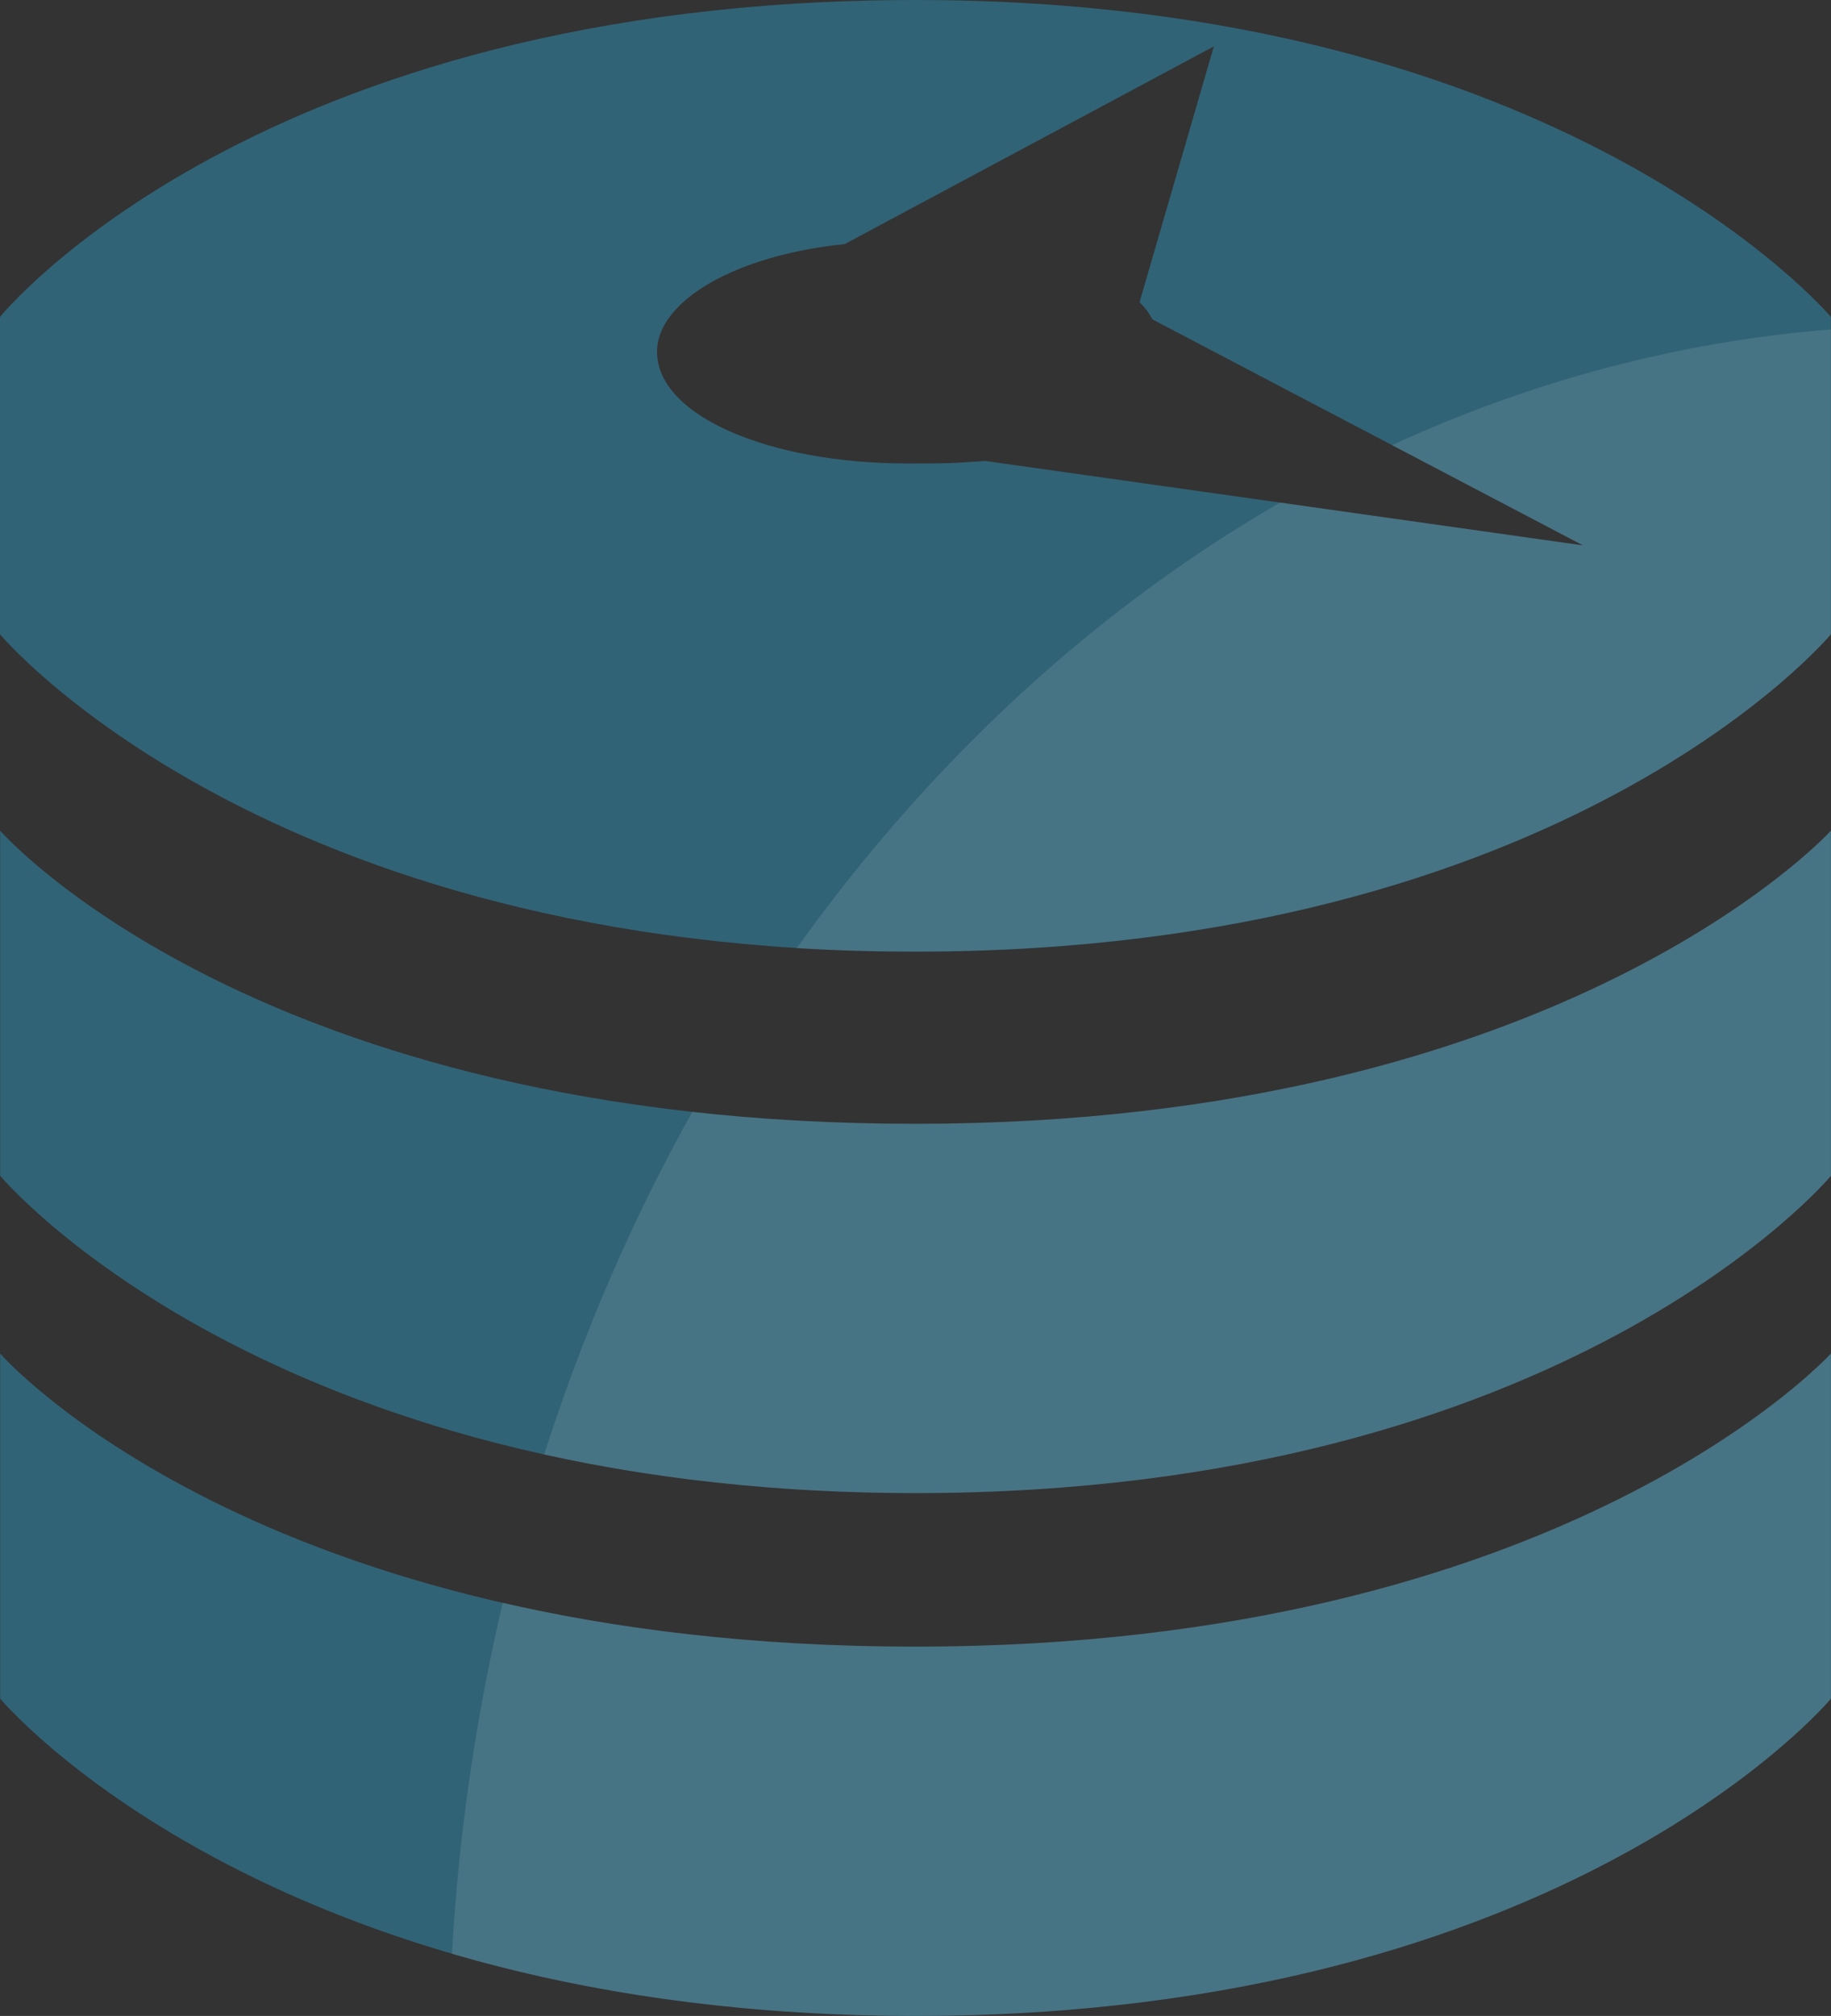 <?xml version="1.0" encoding="UTF-8" standalone="no"?>
<!-- Created with Inkscape (http://www.inkscape.org/) -->

<svg
   xmlns:dc="http://purl.org/dc/elements/1.1/"
   xmlns:cc="http://creativecommons.org/ns#"
   xmlns:rdf="http://www.w3.org/1999/02/22-rdf-syntax-ns#"
   xmlns:svg="http://www.w3.org/2000/svg"
   xmlns="http://www.w3.org/2000/svg"
   xmlns:sodipodi="http://sodipodi.sourceforge.net/DTD/sodipodi-0.dtd"
   xmlns:inkscape="http://www.inkscape.org/namespaces/inkscape"
   width="476.088"
   height="523.875"
   viewBox="0 0 476.088 523.875"
   id="svg4193"
   version="1.1"
   inkscape:version="0.91 r13725"
   sodipodi:docname="siridb_logo.svg">
  <rect x="0" y="0" width="476.088" height="523.875" fill="#333333" stroke="none"/>
  <defs
     id="defs4195" />
  <sodipodi:namedview
     id="base"
     pagecolor="#ffffff"
     bordercolor="#666666"
     borderopacity="1.0"
     inkscape:pageopacity="0.0"
     inkscape:pageshadow="2"
     inkscape:zoom="1.4"
     inkscape:cx="216.13463"
     inkscape:cy="237.35137"
     inkscape:document-units="px"
     inkscape:current-layer="layer1"
     showgrid="false"
     inkscape:window-width="1920"
     inkscape:window-height="1031"
     inkscape:window-x="0"
     inkscape:window-y="0"
     inkscape:window-maximized="1"
     units="px"
     fit-margin-top="0"
     fit-margin-left="0"
     fit-margin-right="0"
     fit-margin-bottom="0" />
  <g
     inkscape:label="Layer 1"
     inkscape:groupmode="layer"
     id="layer1"
     transform="translate(-143.122,-215.425)">
    <path
       style="display:inline;fill:#316376;fill-opacity:1;stroke:#00002a;stroke-width:0;stroke-linecap:butt;stroke-linejoin:miter;stroke-miterlimit:0;stroke-dasharray:none;stroke-opacity:0.941"
       d="m 381.213,215.425 c -171.571,0 -238.092,82.36 -238.092,82.36 l 0,82.473 c 0,0 68.885,82.473 238.092,82.473 169.348,0 237.969,-82.473 237.969,-82.473 l 0,-82.473 c 0,0 -69.195,-82.36 -237.969,-82.36 z m 77.53,12.055 -19.321,66.474 c 1.427,1.402 2.51,2.878 3.302,4.394 0.024,0.046 0.099,0.067 0.122,0.112 l 111.892,58.7 -155.404,-21.947 c -9.05,0.61 -9.379,0.653 -20.321,0.653 -35.928,0 -64.974,-12.4 -65.056,-28.954 -0.067,-13.403 20.764,-25.23 48.792,-28.056 z"
       id="path4037"
       inkscape:connector-curvature="0"
       sodipodi:nodetypes="sccsccsccccccsscc"
       inkscape:export-filename="/home/joente/Pictures/path4051.png"
       inkscape:export-xdpi="23.66"
       inkscape:export-ydpi="23.66" />
    <path
       sodipodi:nodetypes="ccsccsc"
       inkscape:connector-curvature="0"
       id="path4039"
       d="m 143.163,431.297 0,89.666 c 0,0 68.817,82.455 238.023,82.455 169.348,0 238.023,-82.455 238.023,-82.455 l 0,-89.666 c 0,0 -69.249,76.181 -238.023,76.181 -171.571,0 -238.023,-76.181 -238.023,-76.181 z"
       style="display:inline;fill:#316376;fill-opacity:1;stroke:#00002a;stroke-width:0;stroke-linecap:butt;stroke-linejoin:miter;stroke-miterlimit:0;stroke-dasharray:none;stroke-opacity:0.941"
       inkscape:export-filename="/home/joente/Pictures/path4051.png"
       inkscape:export-xdpi="23.66"
       inkscape:export-ydpi="23.66" />
    <path
       style="display:inline;fill:#316376;fill-opacity:1;stroke:none"
       d="m 143.163,567.169 0,89.666 c 0,0 68.817,82.455 238.023,82.455 169.348,0 238.023,-82.455 238.023,-82.455 l 0,-89.666 c 0,0 -69.249,76.181 -238.023,76.181 -171.571,0 -238.023,-76.181 -238.023,-76.181 z"
       id="path4041"
       inkscape:connector-curvature="0"
       sodipodi:nodetypes="ccsccsc"
       inkscape:export-filename="/home/joente/Pictures/path4051.png"
       inkscape:export-xdpi="23.66"
       inkscape:export-ydpi="23.66" />
    <path
       inkscape:connector-curvature="0"
       id="path4043"
       d="m 619.183,301.025 c -39.968,3.214 -78.277,13.595 -114.093,30.082 l 49.648,26.047 -78.63,-11.128 -0.122,0 c -48.464,27.927 -91.214,67.594 -125.71,115.805 9.913,0.619 20.229,0.856 30.938,0.856 169.348,0 237.969,-82.421 237.969,-82.421 l 0,-79.242 z"
       style="display:inline;fill:#ffffff;fill-opacity:0.106;stroke:none"
       inkscape:export-filename="/home/joente/Pictures/path4051.png"
       inkscape:export-xdpi="23.66"
       inkscape:export-ydpi="23.66" />
    <path
       inkscape:connector-curvature="0"
       id="path4049"
       d="m 619.183,567.12 c 0,0 -69.195,76.184 -237.969,76.184 -41.877,0 -77.453,-4.511 -107.367,-11.373 -5.759,24.404 -9.858,49.742 -12.106,75.695 -0.451,5.207 -0.802,10.349 -1.101,15.53 32.57,9.512 72.557,16.142 120.574,16.142 169.348,0 237.969,-82.421 237.969,-82.421 l 0,-89.758 z"
       style="display:inline;fill:#ffffff;fill-opacity:0.106;stroke:none"
       inkscape:export-filename="/home/joente/Pictures/path4051.png"
       inkscape:export-xdpi="23.66"
       inkscape:export-ydpi="23.66" />
    <path
       inkscape:connector-curvature="0"
       id="path4051"
       d="m 619.183,431.26 c 0,0 -69.195,76.184 -237.969,76.184 -20.888,0 -40.245,-1.074 -58.086,-3.057 -15.499,27.672 -28.401,57.47 -38.52,89.025 27.653,6.118 59.757,10.027 96.606,10.027 169.348,0 237.969,-82.421 237.969,-82.421 l 0,-89.758 z"
       style="display:inline;fill:#ffffff;fill-opacity:0.106;stroke:none"
       inkscape:export-xdpi="23.66"
       inkscape:export-ydpi="23.66" />
  </g>
</svg>
